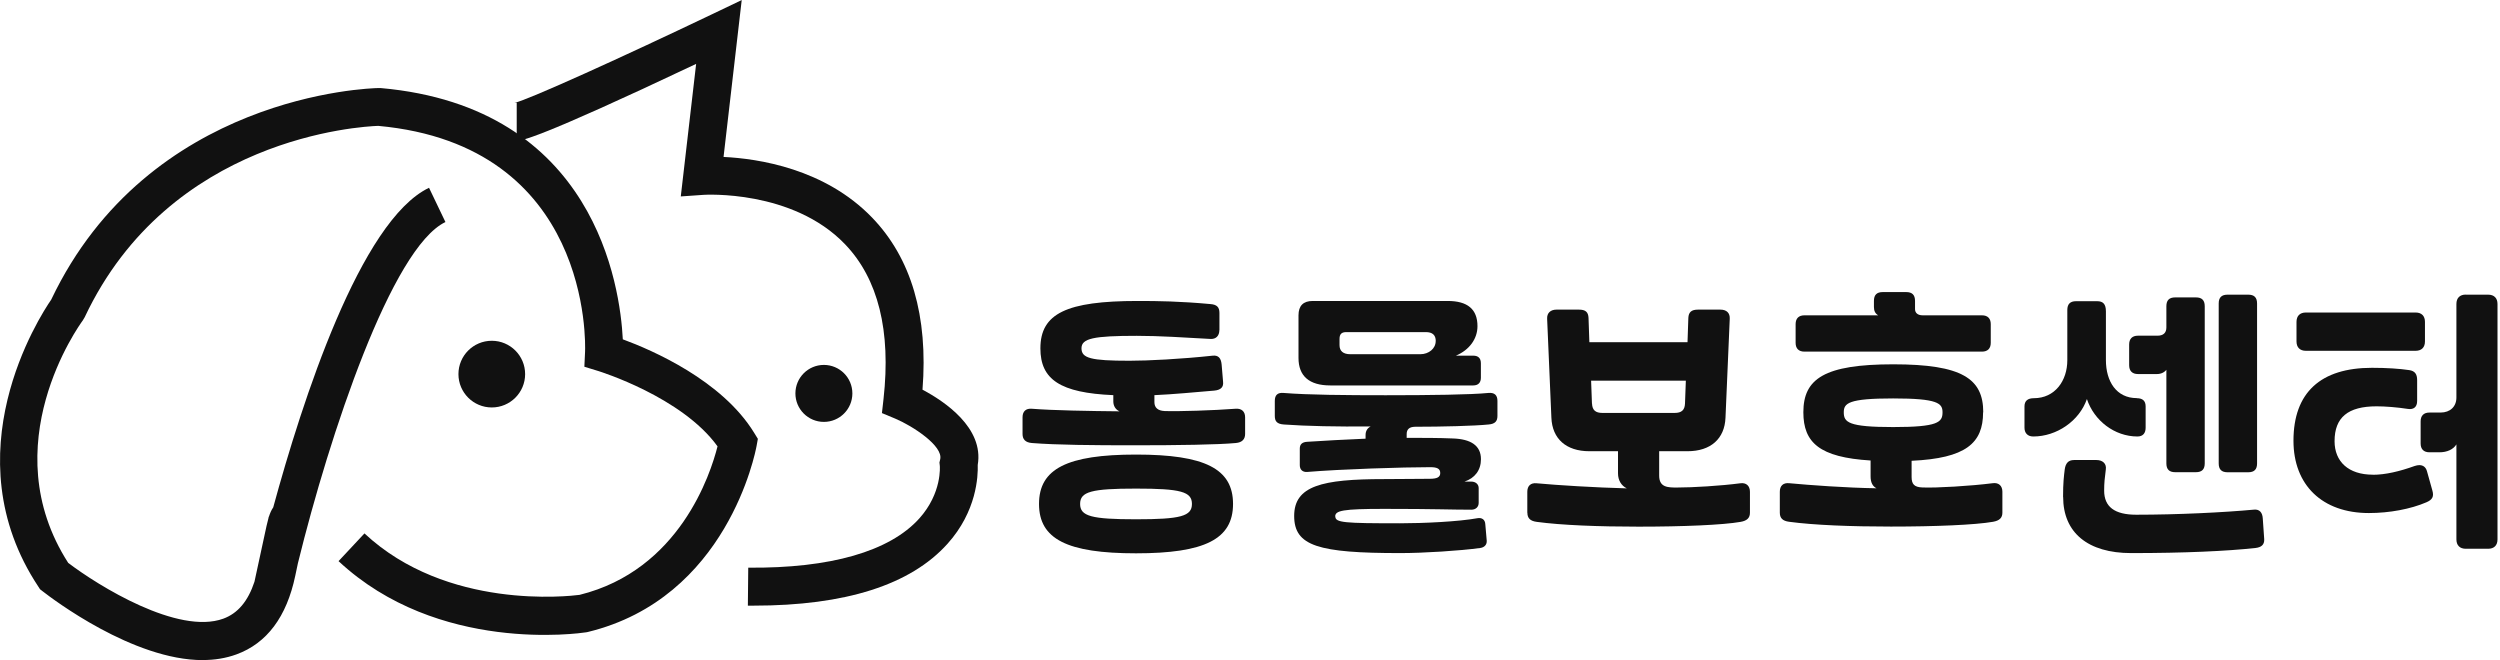<svg width="178" height="47" viewBox="0 0 178 47" fill="none" xmlns="http://www.w3.org/2000/svg">
<g clip-path="url(#clip0_187_6)">
<path d="M53.653 43.122C53.518 43.122 53.383 43.122 53.248 43.122L53.275 40.418C59.121 40.472 63.346 39.26 65.455 36.913C67.088 35.096 66.915 33.187 66.915 33.17L66.888 32.932L66.942 32.7C67.164 31.759 65.001 30.336 63.73 29.801L62.794 29.412L62.907 28.405C63.448 23.559 62.529 19.849 60.165 17.388C56.417 13.483 50.16 13.867 50.095 13.873L48.472 13.986L49.565 4.549C38.023 10.017 37.103 10.017 36.79 10.017V7.312C36.698 7.312 36.638 7.323 36.633 7.323C37.59 7.123 44.491 3.981 50.603 1.06L52.81 0.005L51.517 11.174C53.983 11.293 58.732 12.002 62.102 15.501C64.887 18.394 66.093 22.51 65.682 27.746C67.234 28.568 70.068 30.455 69.614 33.105C69.641 33.895 69.549 36.399 67.461 38.719C64.833 41.645 60.192 43.122 53.653 43.122Z" fill="#111111"/>
<path d="M14.446 47C9.475 47 3.753 42.657 3.023 42.089L2.85 41.954L2.731 41.77C-3.522 32.332 2.812 22.548 3.645 21.337C10.589 6.75 26.285 6.279 26.956 6.269H27.026H27.096C42.386 7.621 44.154 20.401 44.344 24.16C46.431 24.928 51.397 27.075 53.69 30.807L53.96 31.245L53.868 31.753C53.787 32.197 51.786 42.592 41.845 44.999L41.731 45.021C41.304 45.086 31.185 46.562 24.105 39.953L25.95 37.979C31.818 43.458 40.52 42.452 41.266 42.354C48.389 40.591 50.596 33.738 51.088 31.78C48.552 28.26 42.673 26.442 42.613 26.421L41.607 26.112L41.656 25.063C41.683 24.463 42.105 10.352 26.928 8.962C25.712 9.005 12.071 9.757 6.03 22.586L5.895 22.813C5.63 23.176 -0.52 31.71 4.856 40.077C6.998 41.705 12.677 45.231 15.906 44.047C16.933 43.668 17.658 42.809 18.118 41.419L18.978 37.443C19.016 37.276 19.059 37.086 19.113 36.897C19.124 36.837 19.129 36.805 19.135 36.789H19.146C19.221 36.551 19.319 36.318 19.454 36.124C21.515 28.562 25.657 15.712 30.547 13.37L31.715 15.809C27.896 17.637 23.467 30.926 21.212 40.099C21.152 40.375 21.093 40.672 21.022 40.997C20.411 43.917 19 45.805 16.831 46.594C16.073 46.87 15.268 46.995 14.44 46.995L14.446 47Z" fill="#111111"/>
<path d="M58.661 30.039C59.781 30.039 60.689 29.131 60.689 28.011C60.689 26.89 59.781 25.982 58.661 25.982C57.541 25.982 56.633 26.89 56.633 28.011C56.633 29.131 57.541 30.039 58.661 30.039Z" fill="#111111"/>
<path d="M86.818 23.506C86.818 23.911 86.575 24.155 86.191 24.133C84.314 24.03 82.578 23.911 80.939 23.911C77.851 23.911 77.002 24.095 77.002 24.798C77.002 25.501 77.651 25.685 80.415 25.685C81.745 25.685 84.087 25.566 86.353 25.323C86.737 25.285 86.937 25.485 86.98 25.95L87.083 27.183C87.126 27.567 86.921 27.767 86.456 27.811C85.044 27.93 83.53 28.076 82.194 28.135V28.638C82.194 29.022 82.437 29.244 82.919 29.266C83.908 29.303 86.391 29.222 87.965 29.103C88.387 29.066 88.652 29.287 88.652 29.709V30.899C88.652 31.261 88.451 31.505 87.986 31.543C86.732 31.662 83.865 31.705 80.717 31.705C77.889 31.705 75.222 31.683 73.47 31.543C73.005 31.505 72.805 31.278 72.805 30.899V29.709C72.805 29.287 73.048 29.066 73.47 29.103C74.984 29.222 77.526 29.266 79.711 29.287C79.43 29.168 79.268 28.903 79.268 28.579V28.135C75.493 27.973 74.076 27.026 74.076 24.804C74.076 22.321 75.936 21.429 81.004 21.429C82.481 21.429 83.995 21.45 86.196 21.651C86.64 21.688 86.824 21.872 86.824 22.278V23.511L86.818 23.506ZM87.792 35.88C87.792 38.384 85.79 39.396 80.885 39.396C75.98 39.396 73.978 38.384 73.978 35.88C73.978 33.376 75.98 32.365 80.885 32.365C85.79 32.365 87.792 33.376 87.792 35.88ZM80.885 36.973C84.076 36.973 84.866 36.751 84.866 35.88C84.866 35.01 84.076 34.788 80.885 34.788C77.694 34.788 76.904 35.01 76.904 35.88C76.904 36.751 77.694 36.973 80.885 36.973Z" fill="#111111"/>
<path d="M95.076 36.773C95.076 37.216 95.704 37.259 99.679 37.259C101.334 37.259 103.86 37.141 105.19 36.897C105.515 36.838 105.736 37 105.753 37.319L105.855 38.493C105.877 38.774 105.693 38.979 105.39 39.017C103.935 39.217 101.35 39.38 99.695 39.38C93.859 39.38 92.145 38.877 92.145 36.735C92.145 34.593 94.124 34.112 98.527 34.112C99.636 34.112 100.912 34.09 101.799 34.09C102.324 34.09 102.545 33.971 102.545 33.684C102.545 33.382 102.345 33.263 101.837 33.263C99.917 33.263 95.455 33.403 93.07 33.603C92.745 33.625 92.545 33.441 92.545 33.117V31.943C92.545 31.64 92.707 31.478 93.07 31.456C94.324 31.375 95.758 31.294 97.229 31.234V30.969C97.229 30.704 97.348 30.483 97.591 30.364C95.206 30.385 93.026 30.342 91.393 30.223C90.928 30.185 90.766 30.001 90.766 29.617V28.546C90.766 28.125 90.966 27.941 91.393 27.978C93.129 28.119 95.833 28.141 98.662 28.141C101.815 28.141 104.72 28.103 105.974 27.978C106.396 27.941 106.618 28.119 106.618 28.546V29.617C106.618 29.98 106.456 30.185 105.991 30.223C105.001 30.326 102.637 30.385 100.782 30.385C100.339 30.385 100.155 30.569 100.155 30.91V31.175C101.307 31.175 102.416 31.175 103.427 31.218C104.72 31.256 105.444 31.721 105.444 32.695C105.444 33.484 105.001 34.047 104.271 34.29H104.757C105.06 34.29 105.282 34.474 105.282 34.755V35.804C105.282 36.086 105.082 36.291 104.757 36.291C103.281 36.291 102.253 36.232 98.559 36.232C95.59 36.232 95.065 36.351 95.065 36.778L95.076 36.773ZM104.893 25.323C105.255 25.323 105.439 25.507 105.439 25.869V26.897C105.439 27.238 105.255 27.443 104.893 27.443H94.714C93.221 27.443 92.453 26.778 92.453 25.485V22.456C92.453 21.769 92.794 21.429 93.465 21.429H103.075C104.487 21.429 105.196 22.013 105.196 23.224C105.196 24.133 104.611 24.923 103.66 25.323H104.893ZM102.226 24.29C102.226 23.868 102.005 23.646 101.518 23.646H95.86C95.52 23.646 95.374 23.787 95.374 24.133V24.576C95.374 24.998 95.639 25.22 96.142 25.22H101.128C101.734 25.22 102.221 24.814 102.221 24.29H102.226Z" fill="#111111"/>
<path d="M108.744 36.508V35.015C108.744 34.593 108.988 34.366 109.409 34.409C110.924 34.55 113.569 34.712 115.829 34.772C115.445 34.588 115.202 34.204 115.202 33.701V32.127H113.163C111.508 32.127 110.518 31.24 110.459 29.742L110.156 22.694C110.134 22.289 110.399 22.045 110.821 22.045H112.417C112.882 22.045 113.082 22.208 113.103 22.63L113.163 24.366H120.151L120.21 22.63C120.232 22.224 120.432 22.045 120.897 22.045H122.493C122.936 22.045 123.179 22.289 123.158 22.694L122.855 29.742C122.795 31.235 121.806 32.127 120.151 32.127H118.133V33.863C118.133 34.712 118.761 34.712 119.404 34.712C120.513 34.712 122.514 34.593 123.91 34.409C124.331 34.35 124.596 34.593 124.596 35.015V36.508C124.596 36.87 124.396 37.076 123.931 37.157C122.676 37.379 119.81 37.498 116.662 37.498C113.834 37.498 111.167 37.395 109.415 37.157C108.95 37.097 108.75 36.892 108.75 36.508H108.744ZM113.352 28.736C113.374 29.201 113.596 29.401 114.099 29.401H119.226C119.729 29.401 119.951 29.201 119.972 28.736L120.032 27.102H113.287L113.347 28.736H113.352Z" fill="#111111"/>
<path d="M141.196 29.358C141.196 31.559 139.963 32.63 136.106 32.808V33.96C136.106 34.485 136.307 34.685 136.874 34.707C137.864 34.75 140.309 34.604 141.883 34.404C142.305 34.344 142.57 34.588 142.57 35.01V36.502C142.57 36.865 142.369 37.07 141.904 37.151C140.65 37.373 137.783 37.492 134.635 37.492C131.807 37.492 129.14 37.389 127.388 37.151C126.923 37.092 126.723 36.886 126.723 36.502V35.01C126.723 34.588 126.966 34.361 127.388 34.404C128.902 34.544 131.369 34.728 133.608 34.766C133.326 34.626 133.186 34.344 133.186 33.917V32.787C129.551 32.565 128.399 31.516 128.399 29.352C128.399 26.967 129.892 25.939 134.803 25.939C139.714 25.939 141.207 26.967 141.207 29.352L141.196 29.358ZM134.046 20.796H135.722C136.144 20.796 136.35 20.996 136.35 21.423V22.007C136.35 22.272 136.534 22.451 136.896 22.451H141.115C141.52 22.451 141.742 22.673 141.742 23.078V24.409C141.742 24.814 141.52 25.036 141.115 25.036H128.475C128.069 25.036 127.848 24.814 127.848 24.409V23.078C127.848 22.673 128.069 22.451 128.475 22.451H133.727C133.527 22.332 133.424 22.148 133.424 21.867V21.423C133.424 21.001 133.624 20.796 134.051 20.796H134.046ZM138.308 29.358C138.308 28.714 137.983 28.368 134.792 28.368C131.601 28.368 131.277 28.709 131.277 29.358C131.277 30.066 131.601 30.407 134.792 30.407C137.983 30.407 138.308 30.066 138.308 29.358Z" fill="#111111"/>
<path d="M152.142 28.352C152.564 28.352 152.769 28.552 152.769 28.936V30.45C152.769 30.834 152.585 31.078 152.185 31.078C150.552 31.078 149.097 29.947 148.588 28.411C148.042 29.985 146.425 31.078 144.77 31.078C144.348 31.078 144.143 30.813 144.143 30.45V28.936C144.143 28.552 144.364 28.352 144.808 28.352C146.322 28.352 147.193 27.102 147.193 25.648V22.073C147.193 21.651 147.393 21.445 147.82 21.445H149.313C149.735 21.445 149.941 21.645 149.941 22.17V25.642C149.941 27.157 150.687 28.346 152.142 28.346V28.352ZM146.89 35.377C146.89 34.366 146.95 33.901 147.009 33.42C147.069 32.998 147.252 32.754 147.674 32.754H149.27C149.692 32.754 149.995 32.998 149.935 33.42C149.854 34.047 149.816 34.388 149.816 34.934C149.816 36.086 150.562 36.648 152.098 36.648C155.025 36.648 158.34 36.486 160.482 36.286C160.887 36.243 161.087 36.508 161.109 36.913L161.212 38.39C161.233 38.796 160.99 38.974 160.584 39.017C158.567 39.239 155.495 39.38 151.742 39.38C148.653 39.38 146.896 37.925 146.896 35.383L146.89 35.377ZM153.575 26.632H152.223C151.817 26.632 151.596 26.41 151.596 26.005V24.528C151.596 24.122 151.817 23.901 152.223 23.901H153.618C154.024 23.901 154.246 23.701 154.246 23.317V21.802C154.246 21.38 154.446 21.175 154.873 21.175H156.35C156.771 21.175 156.977 21.375 156.977 21.802V32.992C156.977 33.414 156.777 33.62 156.35 33.62H154.873C154.451 33.62 154.246 33.42 154.246 32.992V26.329C154.105 26.513 153.862 26.632 153.58 26.632H153.575ZM158.6 20.98H160.076C160.498 20.98 160.703 21.18 160.703 21.607V32.998C160.703 33.42 160.503 33.625 160.076 33.625H158.6C158.178 33.625 157.972 33.425 157.972 32.998V21.607C157.972 21.186 158.172 20.98 158.6 20.98Z" fill="#111111"/>
<path d="M168.941 33.804C169.85 33.804 170.861 33.56 171.932 33.176C172.051 33.138 172.154 33.117 172.257 33.117C172.522 33.117 172.722 33.257 172.803 33.56L173.187 34.934C173.306 35.356 173.187 35.578 172.765 35.761C171.635 36.248 170.12 36.529 168.666 36.529C165.334 36.529 163.295 34.528 163.295 31.381C163.295 27.946 165.231 26.188 168.887 26.188C169.915 26.188 170.845 26.248 171.532 26.351C171.954 26.41 172.1 26.654 172.1 27.059V28.552C172.1 28.995 171.835 29.179 171.435 29.114C170.667 28.995 169.818 28.93 169.212 28.93C167.173 28.93 166.221 29.72 166.221 31.413C166.221 32.868 167.211 33.798 168.947 33.798L168.941 33.804ZM172.657 22.916V24.312C172.657 24.733 172.414 24.977 171.992 24.977H164.176C163.755 24.977 163.511 24.733 163.511 24.312V22.916C163.511 22.494 163.755 22.251 164.176 22.251H171.992C172.414 22.251 172.657 22.494 172.657 22.916ZM175.561 20.98H177.157C177.579 20.98 177.822 21.223 177.822 21.645V38.406C177.822 38.828 177.579 39.072 177.157 39.072H175.561C175.14 39.072 174.896 38.828 174.896 38.406V31.64C174.674 32.003 174.231 32.203 173.685 32.203H172.976C172.571 32.203 172.349 31.981 172.349 31.575V30.001C172.349 29.596 172.571 29.374 172.976 29.374H173.766C174.453 29.374 174.896 28.952 174.896 28.303V21.64C174.896 21.218 175.14 20.975 175.561 20.975V20.98Z" fill="#111111"/>
<path d="M35.015 29.011C36.326 29.011 37.389 27.948 37.389 26.637C37.389 25.326 36.326 24.263 35.015 24.263C33.704 24.263 32.641 25.326 32.641 26.637C32.641 27.948 33.704 29.011 35.015 29.011Z" fill="#111111"/>
</g>
<defs>
<clipPath id="clip0_187_6">
<rect width="177.821" height="47" fill="white"/>
</clipPath>
</defs>
</svg>
